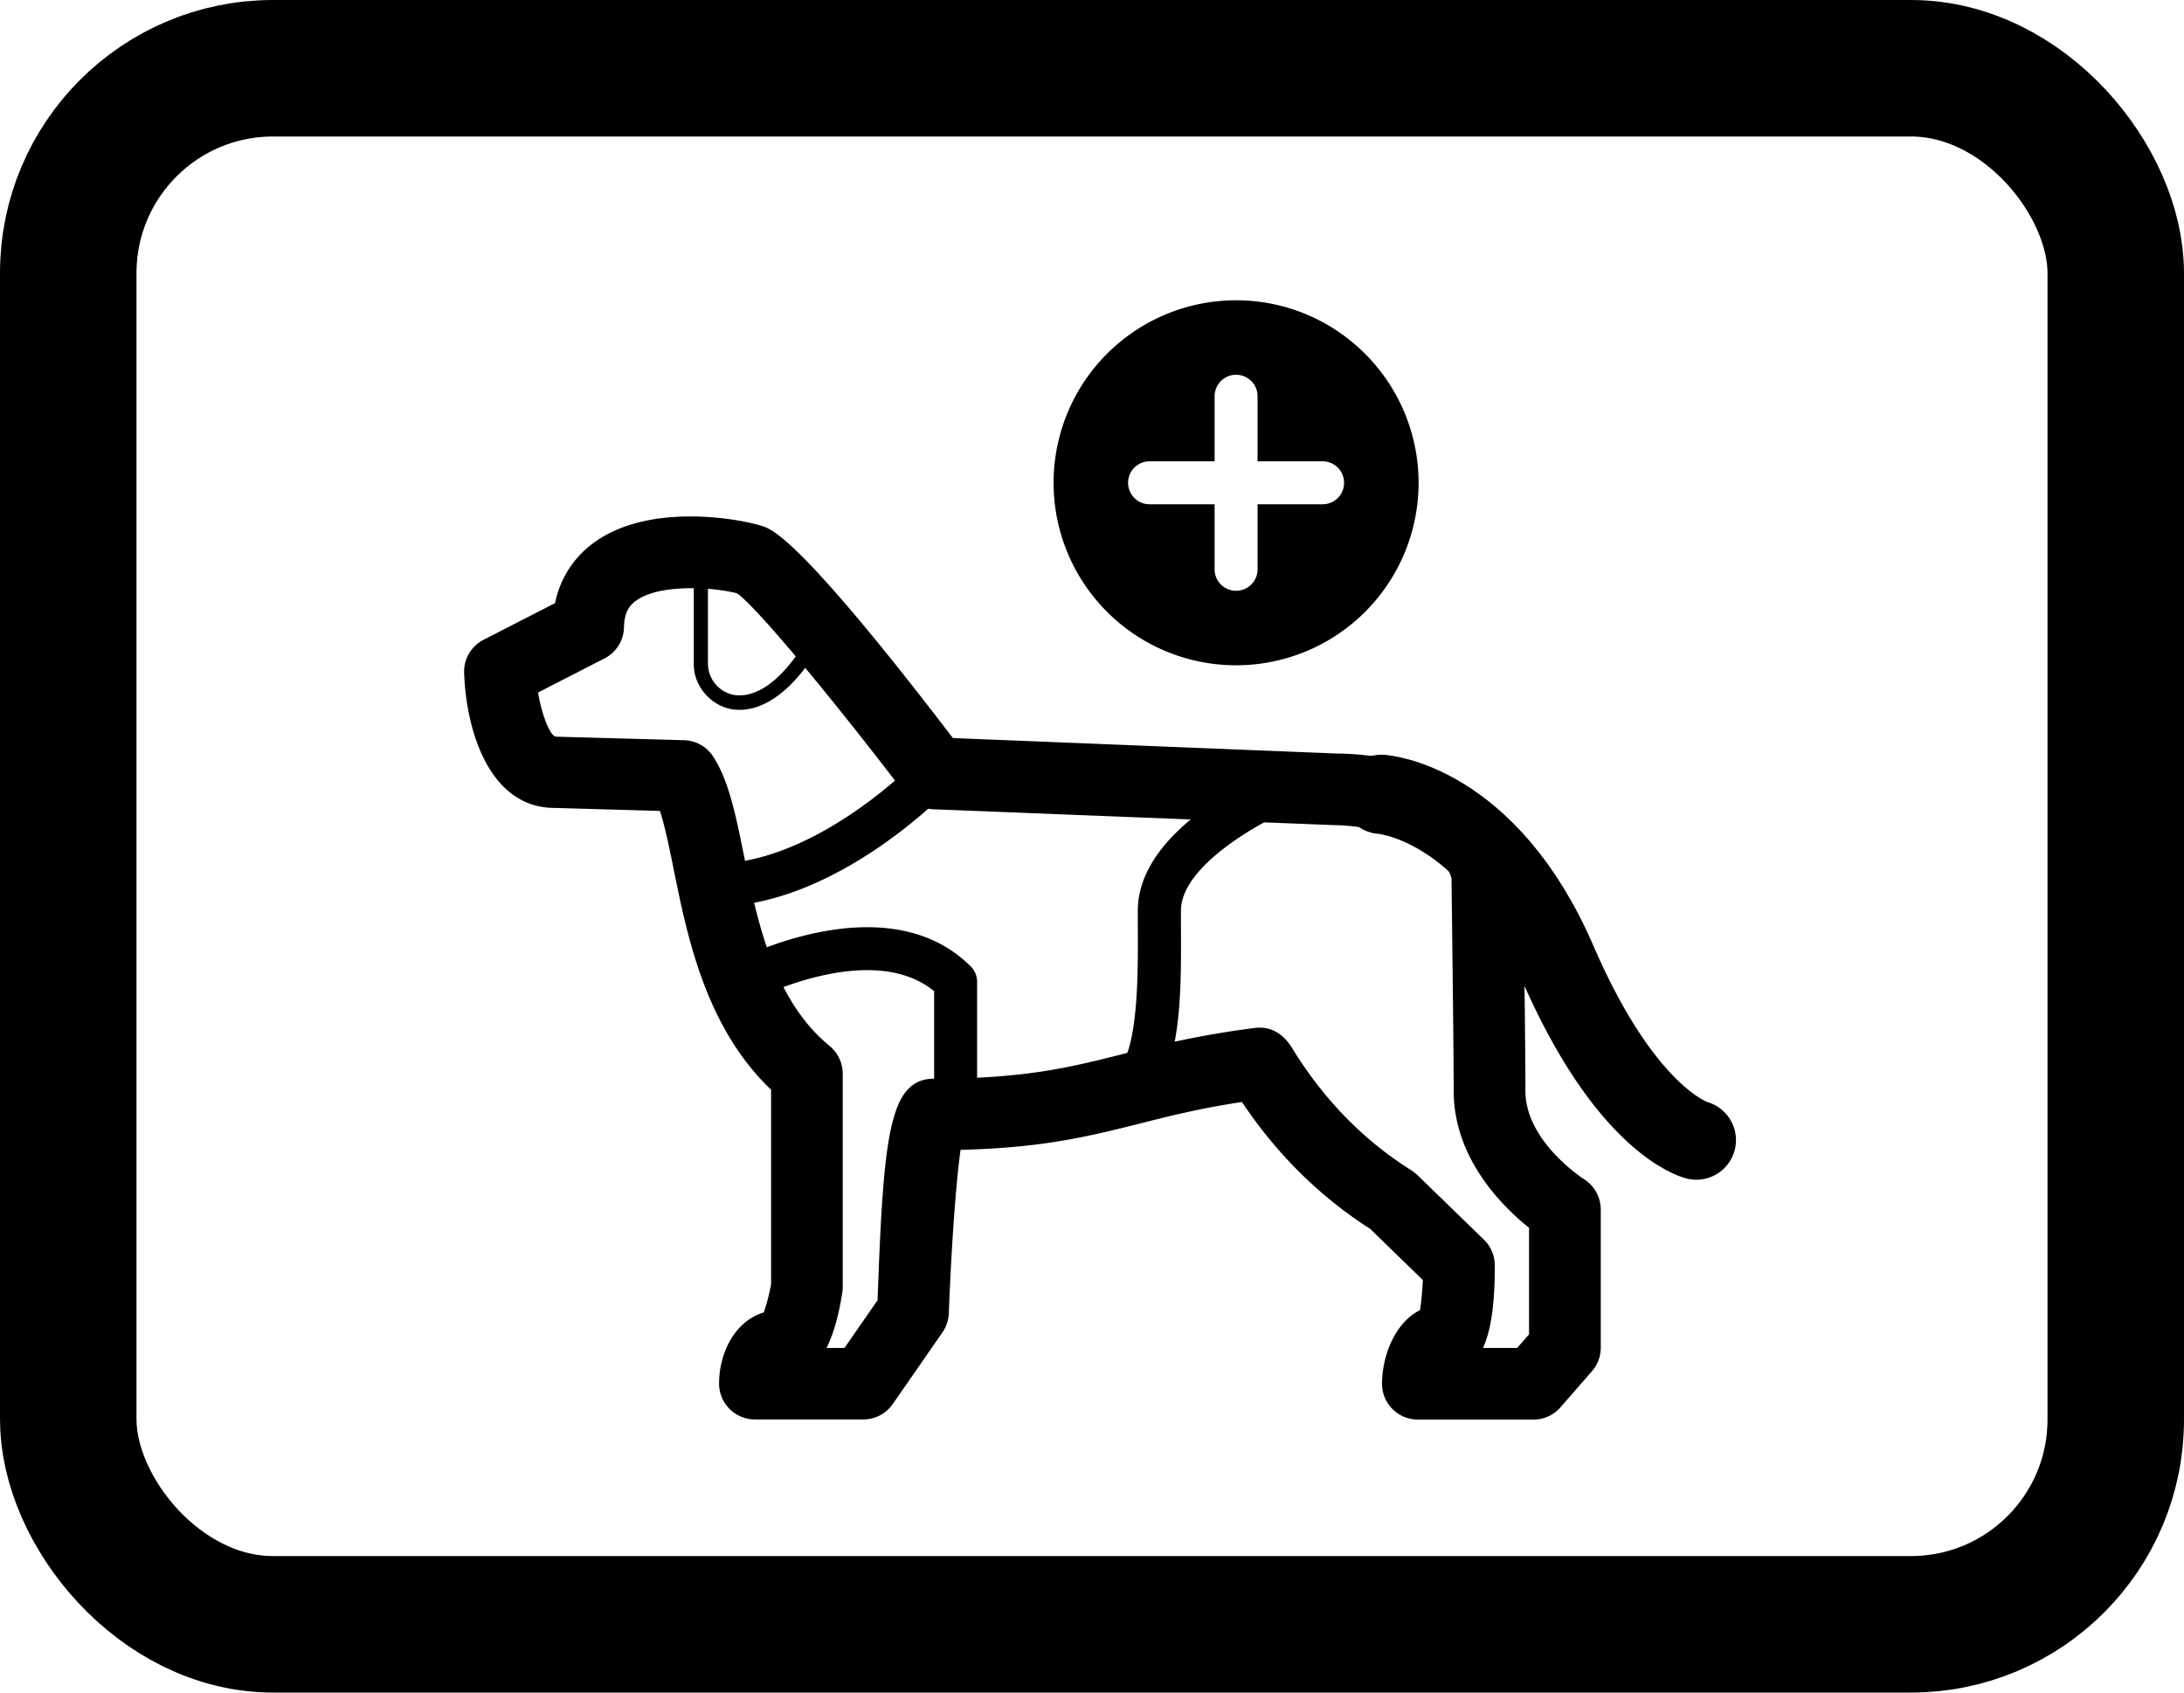 <svg xmlns="http://www.w3.org/2000/svg" width="80" height="62" fill="none"><path fill="#000" d="m62.45 40.488.053.016c-.021-.005-2.083-.75-4.255-5.787-1.102-2.556-2.461-4.167-3.726-5.184-.755-.73-1.742-1.213-2.733-1.506a6.134 6.134 0 0 0-.688-.179 10.235 10.235 0 0 0-2.146-.246l-14.051-.567c-5.573-7.294-6.622-7.645-6.969-7.76-.713-.242-4.055-.898-6.128.566a3.586 3.586 0 0 0-1.474 2.251l-2.619 1.343c-.451.231-.73.703-.713 1.213.084 2.282 1.007 4.947 3.31 4.947l3.862.11c.184.562.347 1.36.504 2.136.498 2.471 1.175 5.798 3.568 8.075v7.11a6.635 6.635 0 0 1-.268 1.05c-1.07.32-1.637 1.495-1.637 2.607 0 .724.588 1.312 1.312 1.312h3.972c.43 0 .834-.21 1.08-.567l1.822-2.628a1.32 1.32 0 0 0 .23-.698c.08-2.183.252-4.744.43-5.982 3.039-.073 4.75-.509 6.554-.96 1.092-.278 2.22-.562 3.752-.793 1.275 1.91 2.855 3.469 4.701 4.65l1.926 1.872c-.021.415-.058.824-.105 1.102-.955.478-1.39 1.742-1.39 2.697 0 .724.587 1.312 1.311 1.312h4.24c.378 0 .74-.163.986-.451l1.15-1.317a1.31 1.31 0 0 0 .325-.86v-5.064a1.32 1.32 0 0 0-.62-1.118c-.02-.015-2.14-1.374-2.14-3.227 0-.797-.016-2.55-.037-4.213 0 0 0 .005.006.005 2.67 6.192 5.456 7.152 5.992 7.283a1.315 1.315 0 0 0 1.584-.965 1.324 1.324 0 0 0-.97-1.585ZM29.149 24.044c-1.081 1.485-1.963 1.485-2.335 1.396a1.172 1.172 0 0 1-.882-1.102v-2.77c.43.036.819.1 1.07.167.363.263 1.16 1.139 2.147 2.31Zm26.86 20.93v3.904l-.436.499h-1.25c.363-.808.431-1.963.431-3.028 0-.351-.141-.692-.399-.939l-2.434-2.366a1.752 1.752 0 0 0-.22-.173c-1.727-1.081-3.186-2.566-4.33-4.413-.152-.252-.56-.908-1.41-.803-2.12.273-3.58.64-4.87.965-1.9.478-3.542.892-6.863.892-1.669 0-1.863 2.094-2.083 8.117l-1.212 1.748h-.656c.257-.52.45-1.202.577-2.041.01-.063.015-.132.015-.2V39.33c0-.394-.178-.766-.482-1.018-2.062-1.68-2.66-4.623-3.138-6.984-.299-1.475-.556-2.75-1.133-3.626a1.308 1.308 0 0 0-1.06-.588l-4.717-.13c-.21-.095-.494-.793-.63-1.617l2.435-1.249c.43-.22.703-.66.713-1.143.01-.588.236-.83.457-.982.498-.351 1.327-.456 2.099-.446v2.797c0 .735.55 1.427 1.275 1.61.105.027.241.048.404.048.561 0 1.437-.268 2.403-1.537 1.149 1.38 2.497 3.085 3.694 4.659.236.31.598.504.991.52l14.718.582c.54.005 1.648.12 2.603.483.346.152.76.383 1.212.73.21.21.372.445.456.729.01.975.08 6.264.08 7.797 0 2.466 1.783 4.229 2.76 5.01Z"/><path stroke="#000" stroke-linecap="round" stroke-linejoin="round" stroke-miterlimit="10" stroke-width="2.903" d="M50.598 29.097s3.894.236 6.444 6.14c2.55 5.902 5.095 6.526 5.095 6.526"/><path fill="#000" d="M26.798 35.262a.787.787 0 1 0 .74 1.39c.047-.02 4.344-2.25 6.679-.346v4.481a.786.786 0 1 0 1.574 0V35.96c0-.21-.084-.41-.23-.556-3.091-3.09-8.532-.263-8.763-.142ZM34.805 28.86a.787.787 0 0 0-1.144-1.081c-.037.038-3.71 3.863-7.519 3.863a.786.786 0 1 0 0 1.574c4.476 0 8.495-4.177 8.663-4.355ZM47.854 28.546a.784.784 0 0 0-1.023-.43c-.525.215-5.153 2.188-5.153 5.242v.608c.01 1.664.022 4.445-.718 5.195a.45.45 0 0 1-.352.147.786.786 0 1 0 0 1.574c.567 0 1.07-.21 1.47-.609 1.206-1.212 1.19-3.92 1.18-6.312v-.603c0-1.695 3.09-3.343 4.177-3.783a.796.796 0 0 0 .42-1.029ZM45.278 11a6.685 6.685 0 1 0 6.685 6.685C51.957 13.996 48.967 11 45.278 11Zm3.169 7.472h-2.382v2.382a.786.786 0 1 1-1.574 0v-2.382h-2.382a.786.786 0 1 1 0-1.574h2.382v-2.383a.786.786 0 1 1 1.574 0v2.383h2.382a.786.786 0 1 1 0 1.574Z"/><rect width="75" height="57" x="2.5" y="2.5" stroke="#000" stroke-width="5" rx="7.5"/></svg>